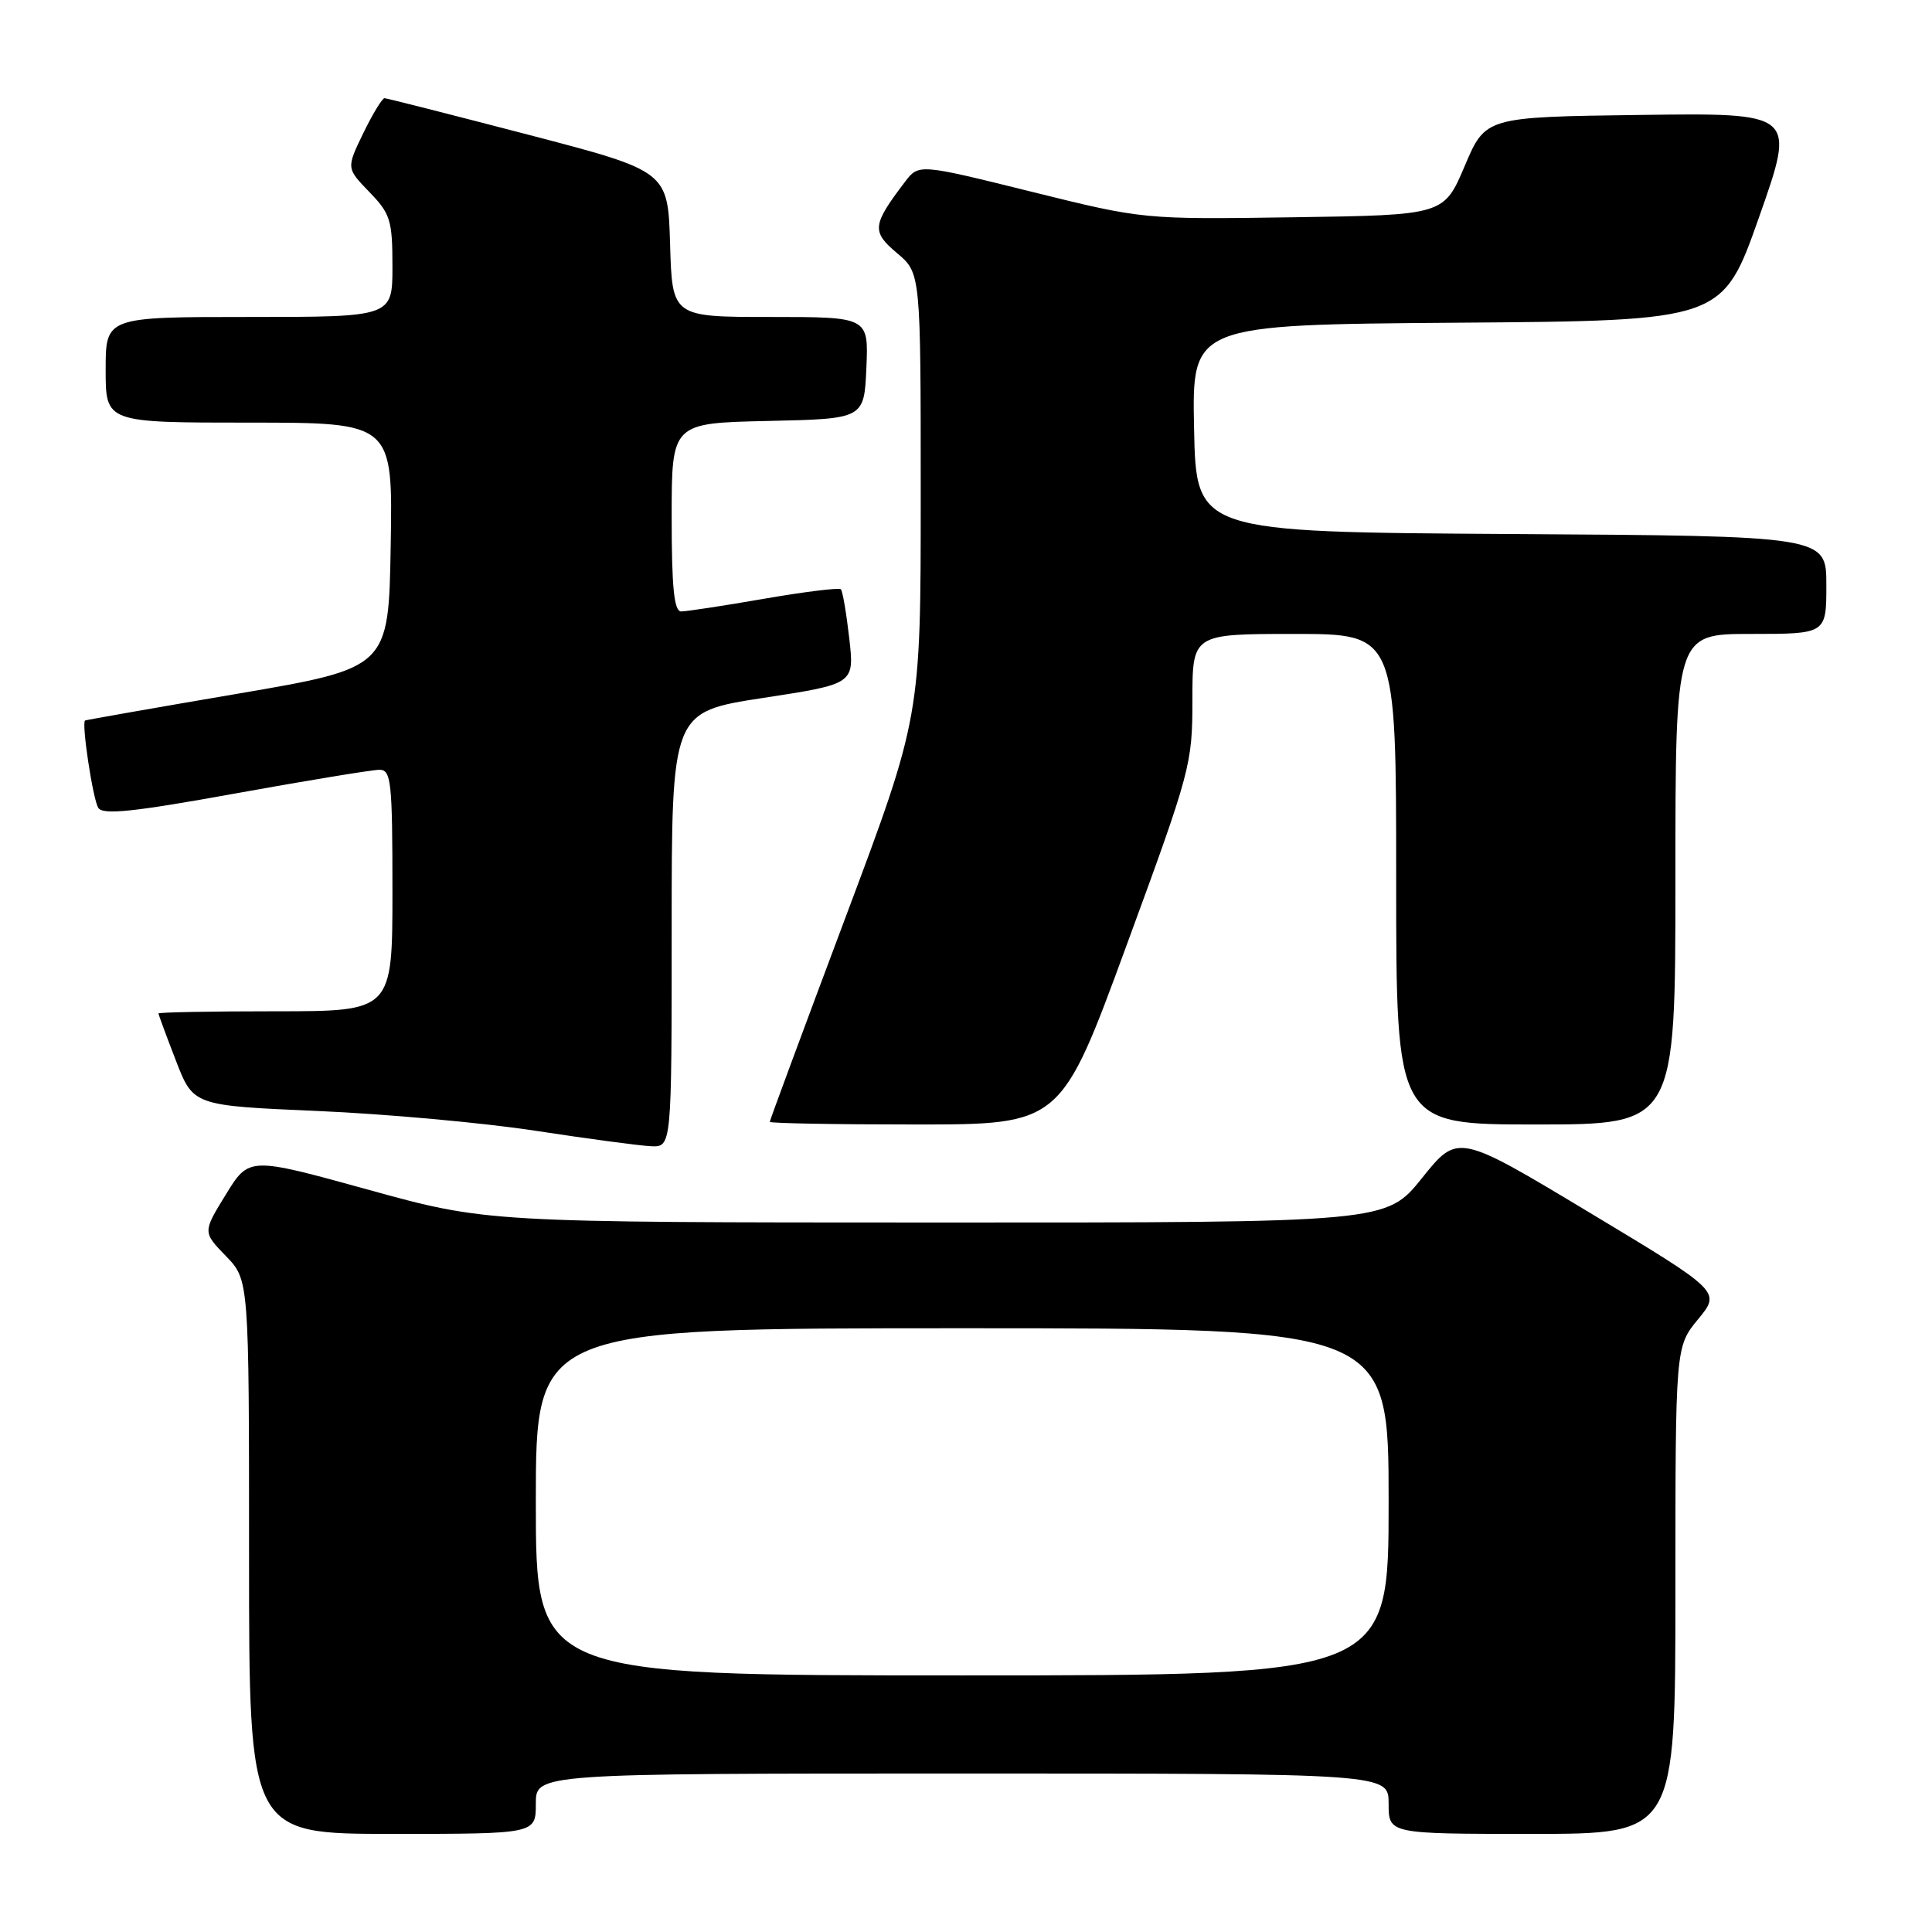 <?xml version="1.0" encoding="UTF-8" standalone="no"?>
<!DOCTYPE svg PUBLIC "-//W3C//DTD SVG 1.1//EN" "http://www.w3.org/Graphics/SVG/1.1/DTD/svg11.dtd" >
<svg xmlns="http://www.w3.org/2000/svg" xmlns:xlink="http://www.w3.org/1999/xlink" version="1.1" viewBox="0 0 256 256">
 <g >
 <path fill="currentColor"
d=" M 71.00 239.00 C 71.00 235.00 71.00 235.00 127.50 235.00 C 184.00 235.00 184.00 235.00 184.00 239.00 C 184.00 243.00 184.00 243.00 203.00 243.00 C 222.00 243.00 222.00 243.00 222.00 210.73 C 222.00 178.46 222.00 178.46 225.01 174.80 C 228.03 171.14 228.03 171.14 210.60 160.66 C 193.17 150.18 193.17 150.18 188.43 156.09 C 183.69 162.00 183.69 162.00 124.09 161.99 C 64.50 161.98 64.50 161.98 48.75 157.63 C 33.00 153.28 33.00 153.28 29.93 158.27 C 26.86 163.26 26.86 163.26 29.93 166.43 C 33.00 169.60 33.00 169.60 33.00 206.30 C 33.00 243.00 33.00 243.00 52.00 243.00 C 71.00 243.00 71.00 243.00 71.00 239.00 Z  M 89.00 123.17 C 89.00 94.34 89.00 94.34 101.11 92.48 C 113.22 90.63 113.22 90.63 112.53 84.57 C 112.15 81.24 111.65 78.32 111.42 78.08 C 111.18 77.85 106.60 78.41 101.24 79.34 C 95.88 80.27 90.94 81.02 90.25 81.02 C 89.32 81.00 89.00 77.83 89.00 68.53 C 89.00 56.06 89.00 56.06 101.75 55.78 C 114.50 55.50 114.50 55.50 114.80 48.75 C 115.09 42.00 115.09 42.00 102.08 42.00 C 89.07 42.00 89.07 42.00 88.79 32.34 C 88.50 22.68 88.50 22.68 70.00 17.85 C 59.83 15.20 51.25 13.02 50.95 13.01 C 50.65 13.01 49.38 15.09 48.14 17.64 C 45.89 22.29 45.89 22.29 48.94 25.44 C 51.73 28.32 52.00 29.18 52.00 35.30 C 52.00 42.00 52.00 42.00 33.00 42.00 C 14.00 42.00 14.00 42.00 14.00 49.00 C 14.00 56.00 14.00 56.00 33.02 56.00 C 52.05 56.00 52.05 56.00 51.77 72.25 C 51.50 88.50 51.50 88.50 31.50 91.92 C 20.50 93.79 11.40 95.40 11.27 95.47 C 10.78 95.79 12.30 105.88 13.02 107.04 C 13.62 108.01 17.65 107.59 31.18 105.14 C 40.74 103.41 49.34 102.00 50.28 102.00 C 51.83 102.00 52.00 103.55 52.00 118.00 C 52.00 134.00 52.00 134.00 36.50 134.00 C 27.97 134.00 21.00 134.13 21.00 134.29 C 21.00 134.44 22.04 137.26 23.31 140.54 C 25.61 146.50 25.61 146.50 42.06 147.21 C 51.10 147.60 64.12 148.78 71.00 149.84 C 77.88 150.89 84.74 151.81 86.25 151.88 C 89.00 152.00 89.00 152.00 89.00 123.17 Z  M 149.28 125.25 C 157.77 102.14 158.00 101.26 158.00 92.75 C 158.00 84.00 158.00 84.00 171.50 84.00 C 185.00 84.00 185.00 84.00 185.00 116.50 C 185.00 149.00 185.00 149.00 203.50 149.00 C 222.00 149.00 222.00 149.00 222.00 116.50 C 222.00 84.00 222.00 84.00 232.00 84.00 C 242.00 84.00 242.00 84.00 242.00 77.51 C 242.00 71.02 242.00 71.02 200.25 70.76 C 158.50 70.50 158.50 70.50 158.22 56.76 C 157.94 43.03 157.94 43.03 193.10 42.76 C 228.25 42.50 228.25 42.50 233.10 28.73 C 237.95 14.96 237.95 14.96 217.39 15.23 C 196.83 15.50 196.83 15.50 194.08 22.00 C 191.32 28.50 191.32 28.50 171.41 28.79 C 151.50 29.08 151.50 29.08 136.62 25.39 C 121.74 21.70 121.74 21.70 119.91 24.10 C 115.56 29.83 115.47 30.68 118.86 33.54 C 122.00 36.18 122.00 36.18 122.00 65.58 C 122.00 94.99 122.00 94.99 112.00 121.65 C 106.50 136.31 102.00 148.46 102.00 148.65 C 102.00 148.84 110.68 149.00 121.28 149.00 C 140.57 149.00 140.57 149.00 149.28 125.25 Z  M 71.00 199.00 C 71.00 176.00 71.00 176.00 127.50 176.00 C 184.00 176.00 184.00 176.00 184.00 199.00 C 184.00 222.00 184.00 222.00 127.50 222.00 C 71.00 222.00 71.00 222.00 71.00 199.00 Z "/>
</g>
</svg>